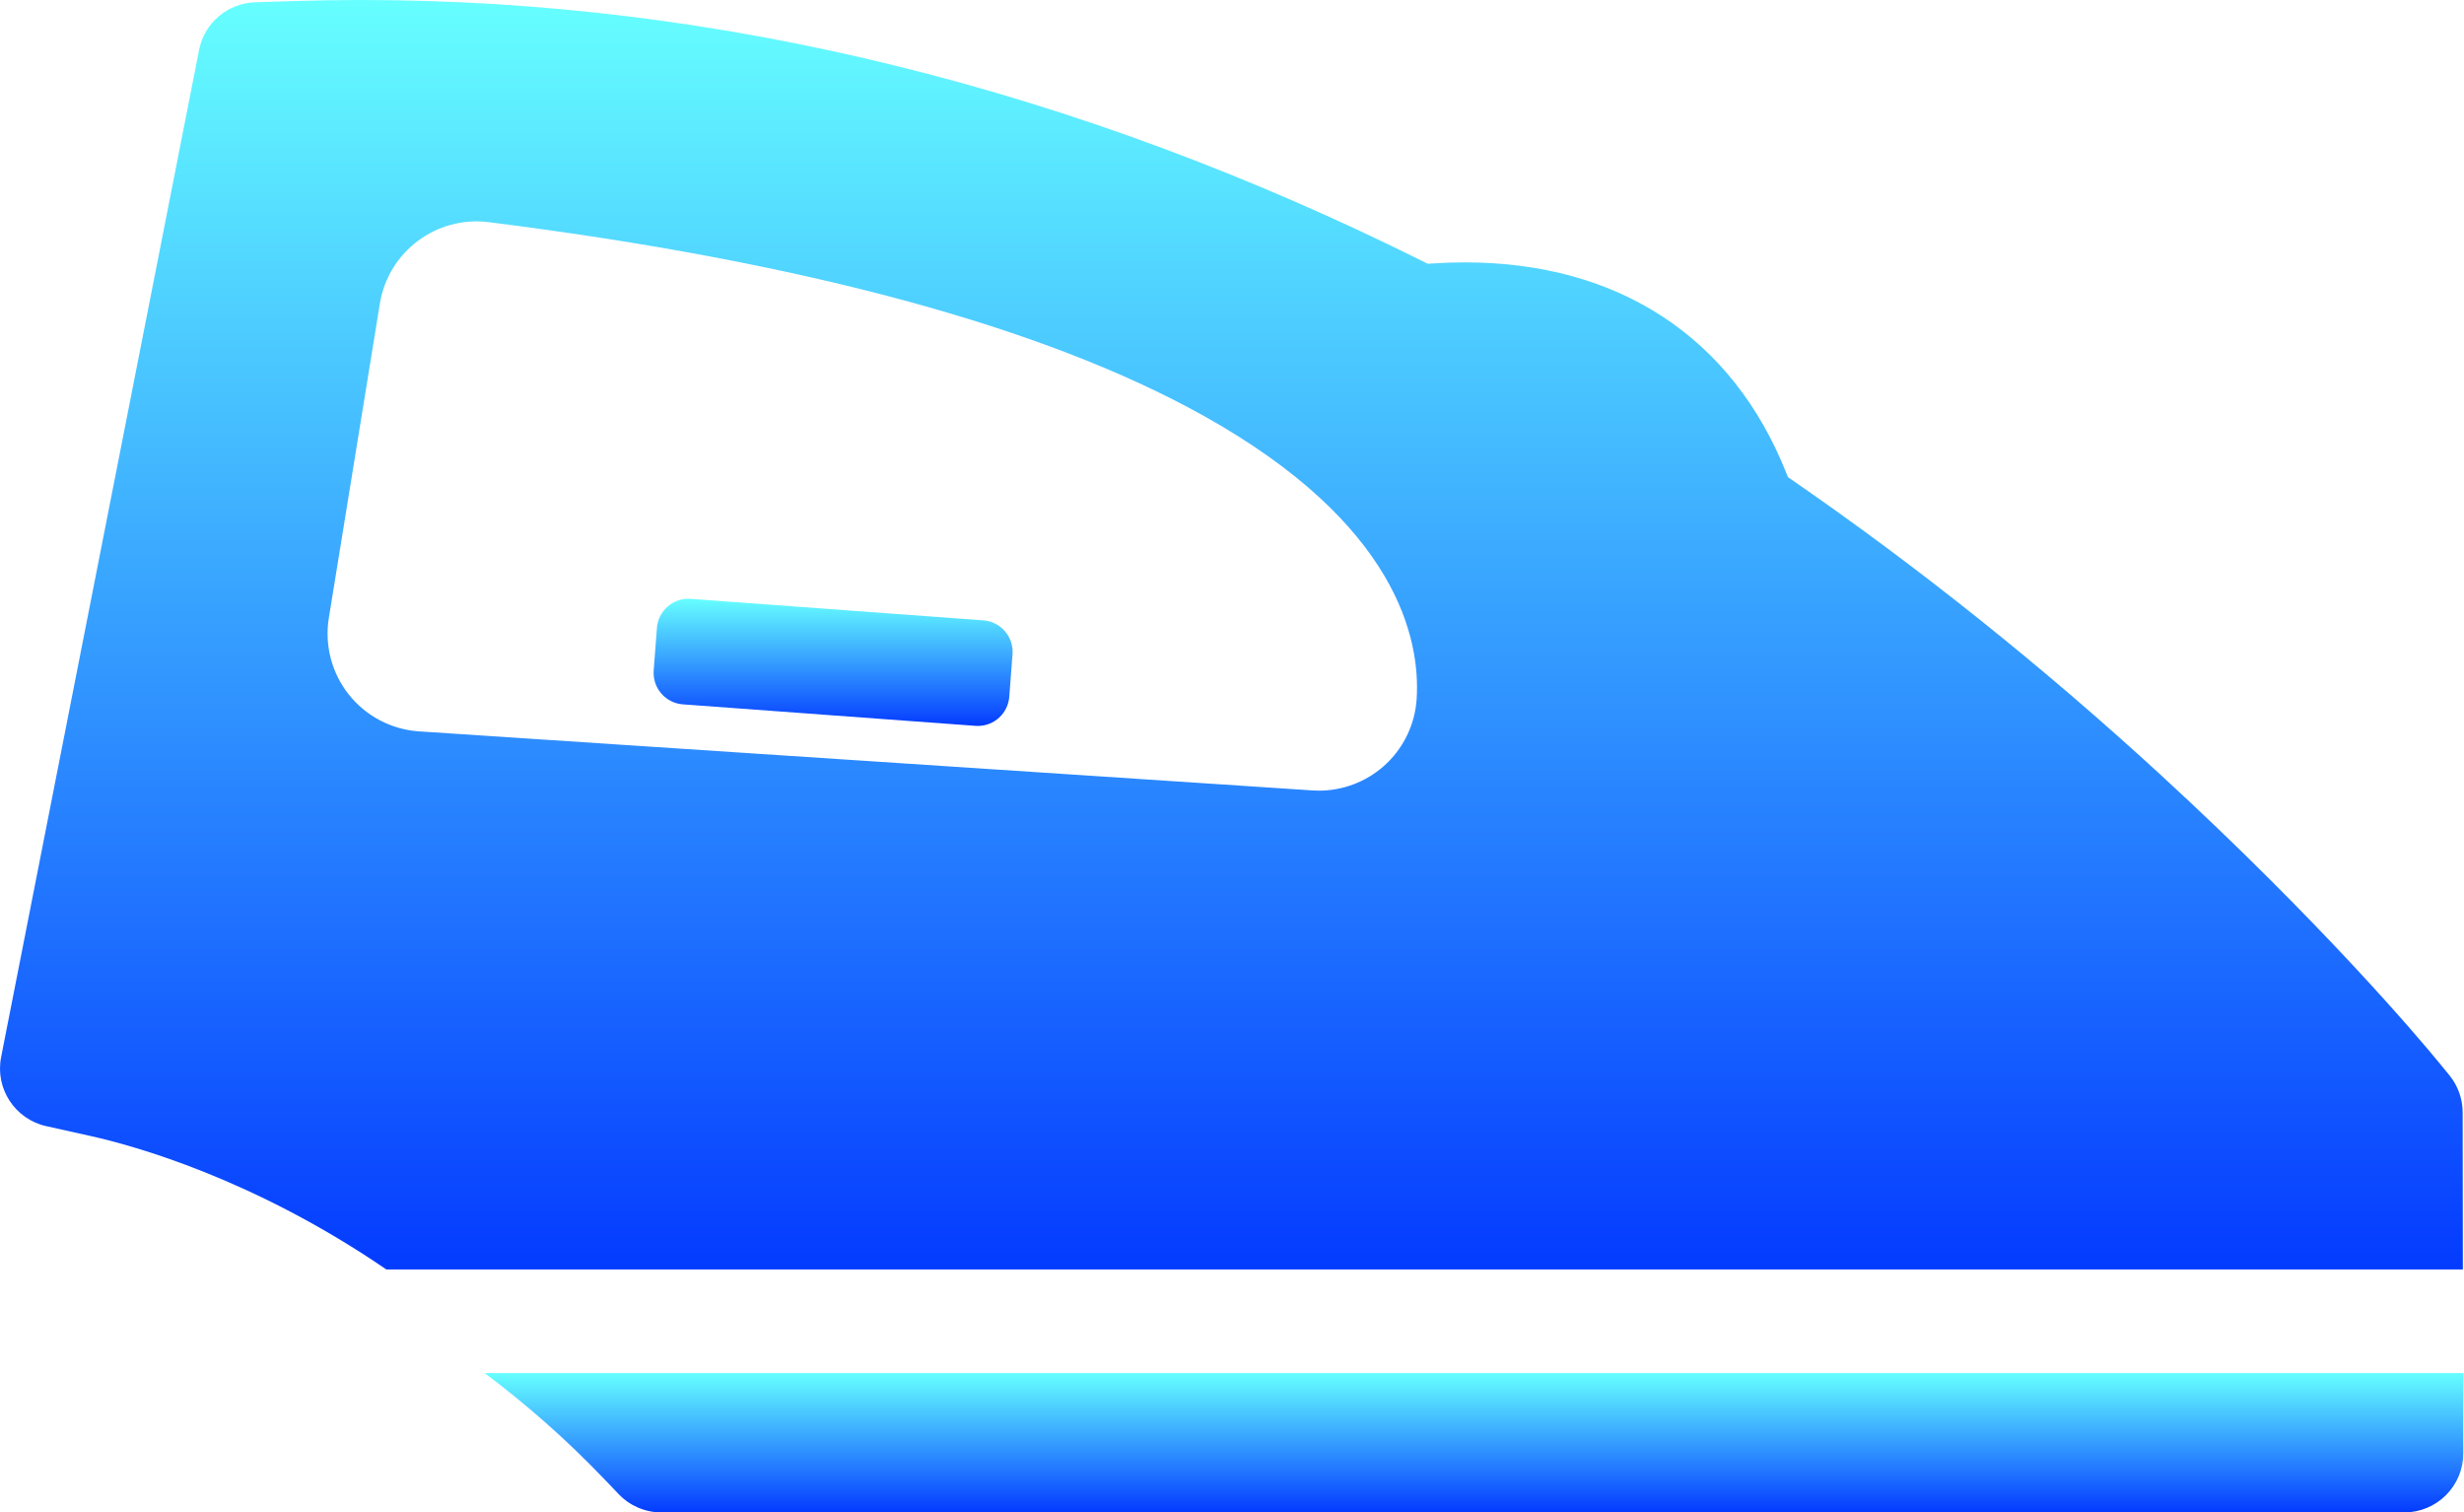 <svg width="334" height="205" viewBox="0 0 334 205" fill="none" xmlns="http://www.w3.org/2000/svg">
<path d="M333.888 186.11L333.902 196.989C333.904 199.112 333.062 201.15 331.562 202.653C330.061 204.155 328.025 205 325.901 205H89.651C87.467 205 85.377 204.106 83.868 202.527L81.977 200.548C76.606 194.927 71.102 190.159 65.691 186.11H333.888Z" fill="url(#paint0_linear_24_98)"/>
<path d="M6.263 152.641L12.356 153.998C18.118 155.281 34.359 159.746 52.375 172.071H333.844L333.818 150.788C333.815 148.938 333.172 147.148 331.999 145.719L330.548 143.951C328.13 141.007 314.938 125.287 292.762 104.916C276.842 90.293 260.017 76.846 242.759 64.947L242.358 64.67L242.178 64.218C234.874 45.74 219.391 35.564 198.579 35.564C197.075 35.564 195.524 35.617 193.968 35.722L193.534 35.752L193.146 35.558C145.885 11.963 97.387 0 49 0C45.912 0 42.776 0.05 39.68 0.147L34.585 0.309C30.859 0.427 27.708 3.104 26.989 6.762L0.151 143.289C-0.685 147.549 2.027 151.698 6.263 152.641ZM44.574 83.759L51.489 41.159C52.634 34.103 59.162 29.222 66.252 30.112C108.912 35.478 141.497 44.299 163.097 56.328C189.455 71.005 192.538 86.685 192.031 94.725C191.809 98.246 190.193 101.534 187.544 103.864C185.115 105.999 181.995 107.167 178.782 107.167C178.49 107.167 178.198 107.155 177.904 107.137L56.805 99.134C53.073 98.888 49.618 97.079 47.289 94.151C44.961 91.223 43.976 87.45 44.574 83.759Z" fill="url(#paint1_linear_24_98)"/>
<path d="M89.047 85.114C89.134 83.982 89.666 82.93 90.528 82.191C91.389 81.452 92.51 81.086 93.642 81.171L133.305 84.086C134.438 84.171 135.488 84.704 136.228 85.566C136.968 86.427 137.335 87.548 137.248 88.68L136.808 94.442C136.638 96.688 134.761 98.397 132.545 98.397C132.436 98.397 132.326 98.393 132.216 98.384L92.552 95.47C90.195 95.29 88.43 93.234 88.609 90.876L89.047 85.114Z" fill="url(#paint2_linear_24_98)"/>
<defs>
<linearGradient id="paint0_linear_24_98" x1="199.796" y1="186.11" x2="199.796" y2="205" gradientUnits="userSpaceOnUse">
<stop stop-color="#66FFFF"/>
<stop offset="1" stop-color="#043BFF"/>
</linearGradient>
<linearGradient id="paint1_linear_24_98" x1="166.922" y1="0" x2="166.922" y2="172.071" gradientUnits="userSpaceOnUse">
<stop stop-color="#66FFFF"/>
<stop offset="1" stop-color="#043BFF"/>
</linearGradient>
<linearGradient id="paint2_linear_24_98" x1="112.928" y1="81.159" x2="112.928" y2="98.397" gradientUnits="userSpaceOnUse">
<stop stop-color="#66FFFF"/>
<stop offset="1" stop-color="#043BFF"/>
</linearGradient>
</defs>
</svg>
